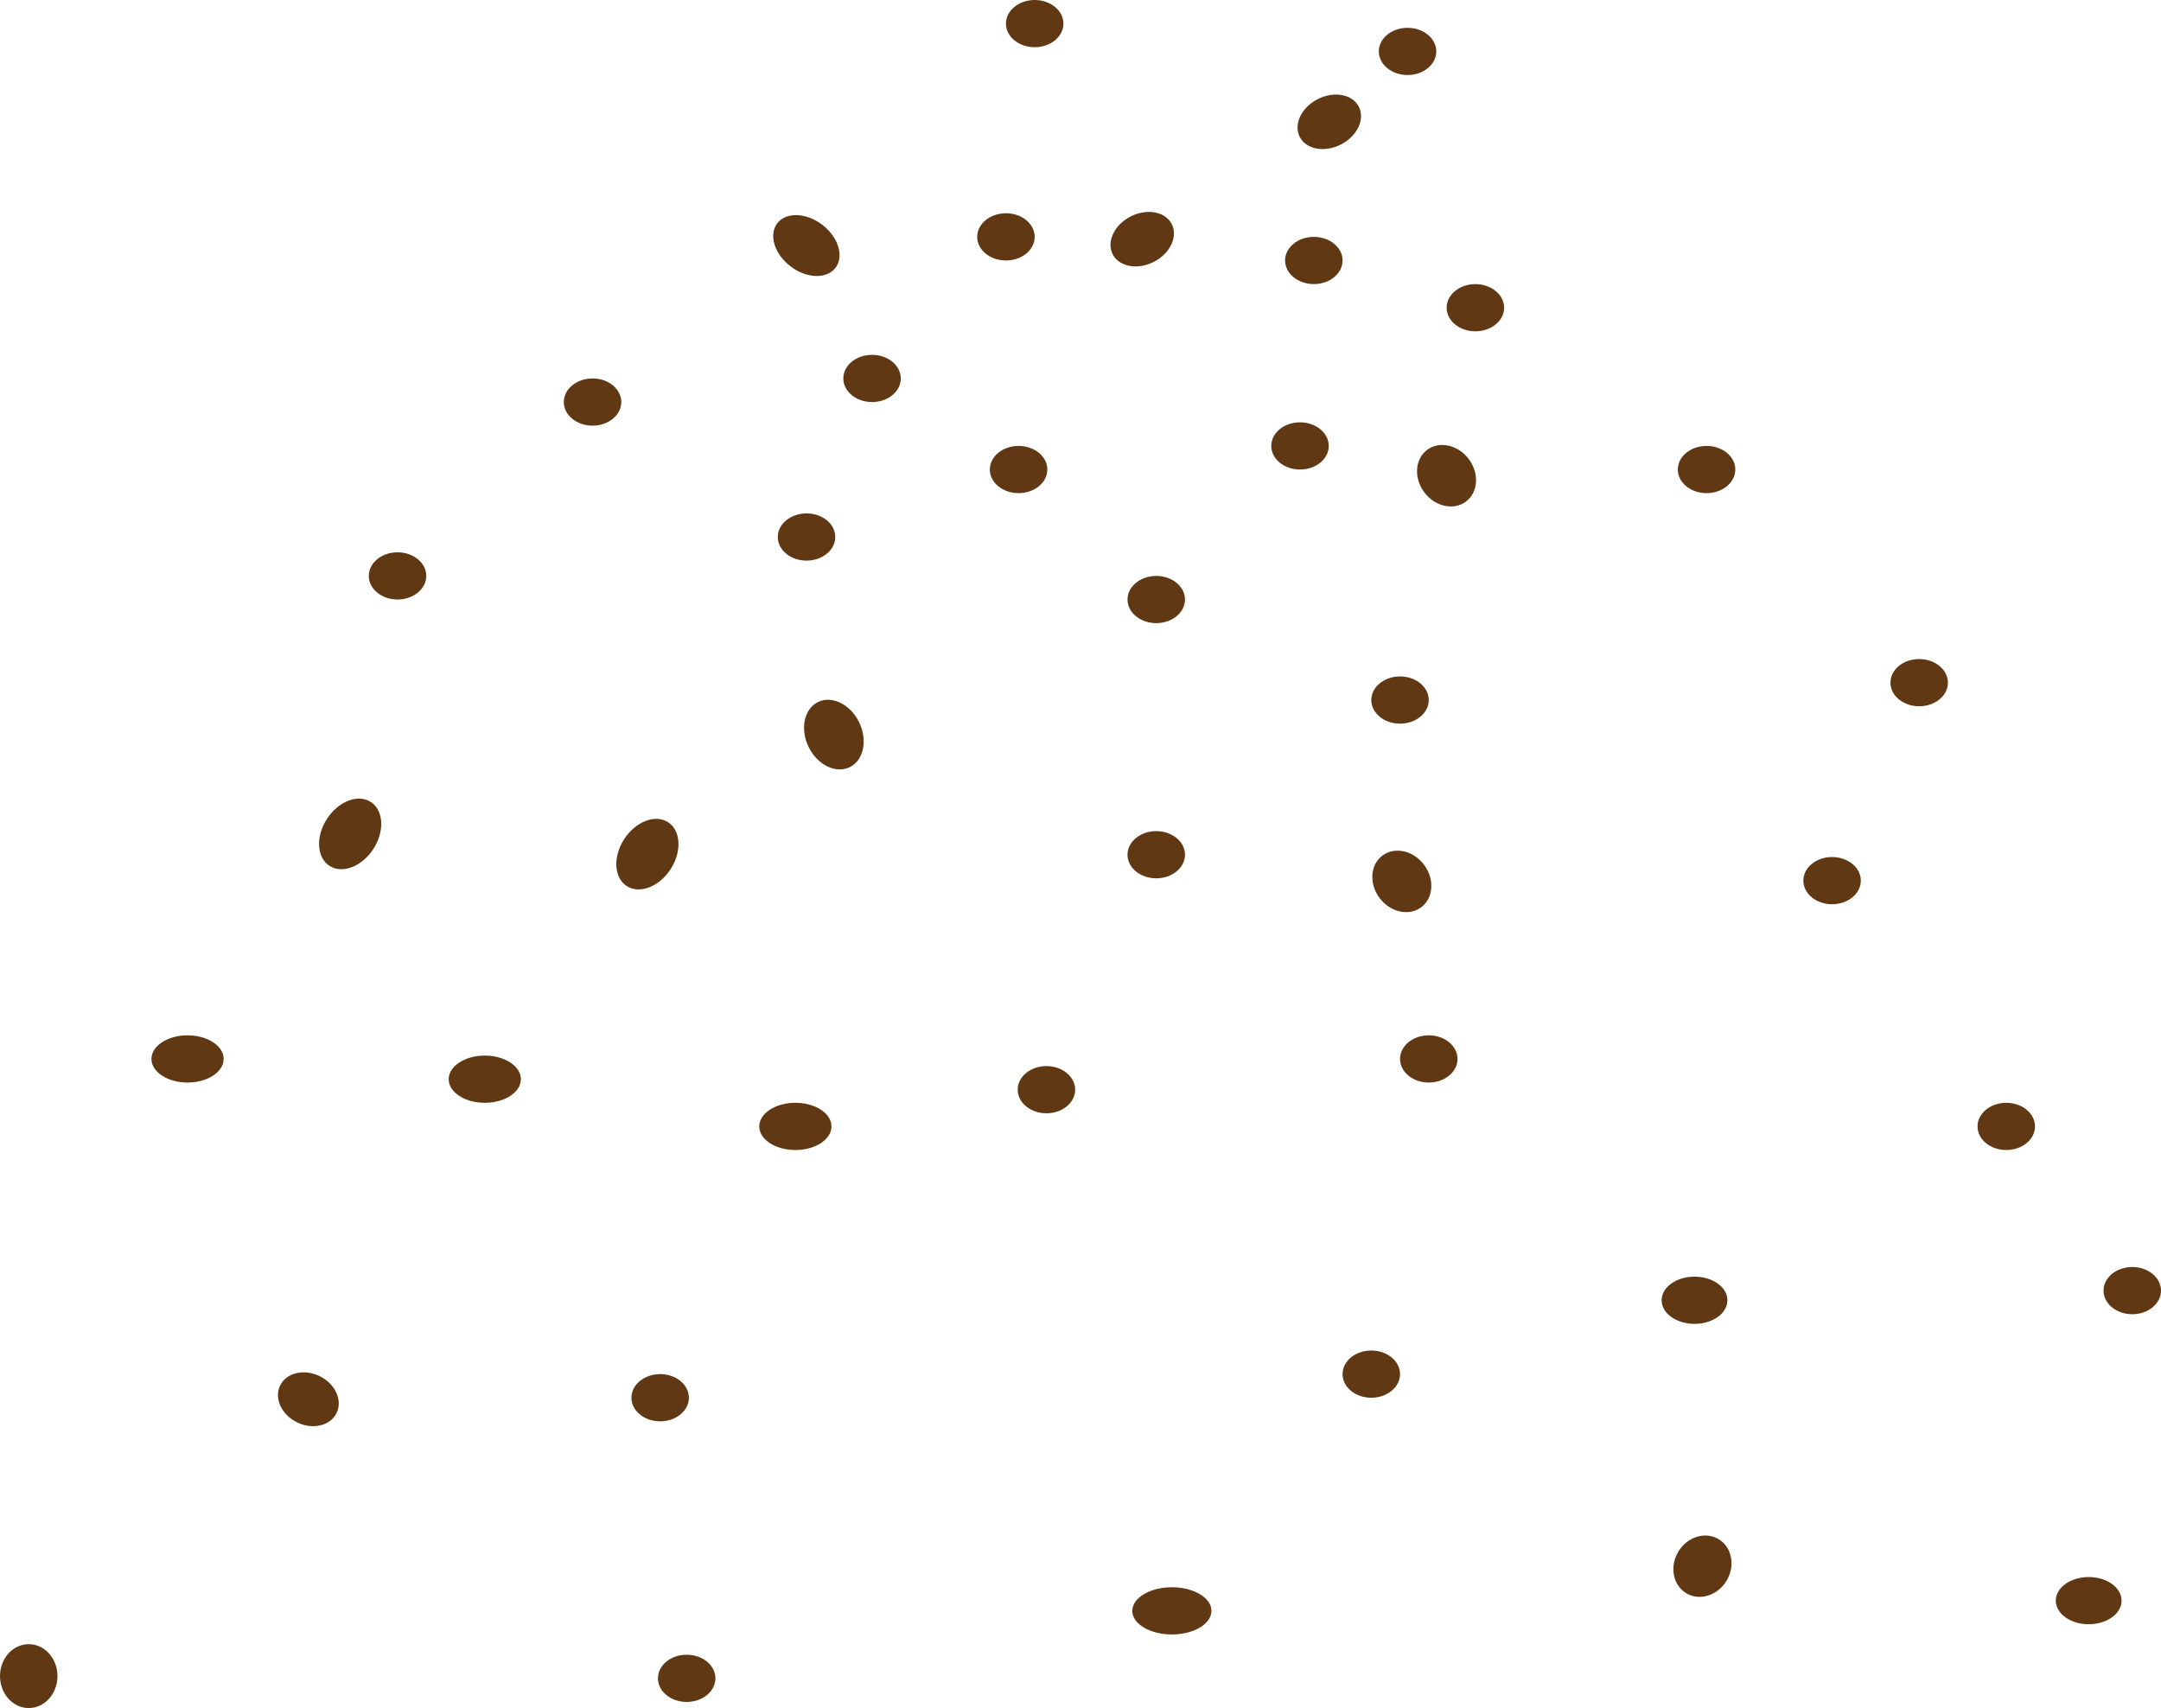 <svg xmlns="http://www.w3.org/2000/svg" viewBox="0 0 795.51 628.79"><defs><style>.cls-1{fill:#603813;}</style></defs><title>smallseeds</title><g id="Layer_13" data-name="Layer 13"><ellipse class="cls-1" cx="518.15" cy="18.93" rx="10.58" ry="8.69"/><ellipse class="cls-1" cx="7328.72" cy="7177.51" rx="10.22" ry="11.9" transform="translate(-9642.98 -1123.47) rotate(-37.13)"/><ellipse class="cls-1" cx="7093.08" cy="7093.44" rx="9.63" ry="13.49" transform="translate(-9645.99 1420.33) rotate(-52.62)"/><ellipse class="cls-1" cx="483.65" cy="95.89" rx="10.58" ry="8.69"/><ellipse class="cls-1" cx="543.12" cy="113.28" rx="10.58" ry="8.69"/><ellipse class="cls-1" cx="7216.45" cy="7091.36" rx="12.21" ry="9.38" transform="translate(-9230.43 -2949.15) rotate(-27.03)"/><ellipse class="cls-1" cx="7285.32" cy="7048.16" rx="12.21" ry="9.38" transform="translate(-9203.28 -2922.57) rotate(-27.03)"/><ellipse class="cls-1" cx="706.49" cy="251.31" rx="10.58" ry="8.69"/><ellipse class="cls-1" cx="7312.26" cy="7326.86" rx="10.22" ry="11.9" transform="translate(-9736.47 -1103.13) rotate(-37.13)"/><ellipse class="cls-1" cx="374.96" cy="172.85" rx="10.58" ry="8.69"/><ellipse class="cls-1" cx="370.31" cy="87.2" rx="10.58" ry="8.69"/><ellipse class="cls-1" cx="6925.24" cy="7310.49" rx="14" ry="10.18" transform="translate(-9772.03 2143.78) rotate(-57.06)"/><ellipse class="cls-1" cx="425.64" cy="220.71" rx="10.58" ry="8.69"/><ellipse class="cls-1" cx="478.56" cy="164.16" rx="10.58" ry="8.69"/><ellipse class="cls-1" cx="425.64" cy="314.65" rx="10.58" ry="8.69"/><ellipse class="cls-1" cx="504.8" cy="505.86" rx="10.58" ry="8.69"/><ellipse class="cls-1" cx="628.22" cy="172.85" rx="10.58" ry="8.69"/><ellipse class="cls-1" cx="296.9" cy="197.69" rx="10.58" ry="8.69"/><ellipse class="cls-1" cx="321.02" cy="139.32" rx="10.58" ry="8.69"/><ellipse class="cls-1" cx="146.34" cy="212.01" rx="10.58" ry="8.69"/><ellipse class="cls-1" cx="218.13" cy="148.01" rx="10.58" ry="8.69"/><ellipse class="cls-1" cx="768.89" cy="589.25" rx="12.11" ry="8.69"/><ellipse class="cls-1" cx="6909.53" cy="7517.22" rx="9.47" ry="11.56" transform="translate(-9673.38 3424.9) rotate(-63.97)"/><ellipse class="cls-1" cx="784.93" cy="475.12" rx="10.58" ry="8.69"/><ellipse class="cls-1" cx="525.96" cy="389.83" rx="10.58" ry="8.69"/><ellipse class="cls-1" cx="7427.61" cy="7591.91" rx="11.6" ry="10.37" transform="matrix(0.51, -0.86, 0.86, 0.51, -9690.42, 3092.44)"/><ellipse class="cls-1" cx="623.79" cy="478.67" rx="12.11" ry="8.69"/><ellipse class="cls-1" cx="385.21" cy="401.15" rx="10.58" ry="8.69"/><ellipse class="cls-1" cx="515.38" cy="257.71" rx="10.58" ry="8.69"/><ellipse class="cls-1" cx="292.79" cy="414.67" rx="13.29" ry="8.69"/><ellipse class="cls-1" cx="252.78" cy="617.85" rx="10.58" ry="8.69"/><ellipse class="cls-1" cx="10.58" cy="617.03" rx="10.58" ry="11.76"/><ellipse class="cls-1" cx="674.43" cy="324.19" rx="10.58" ry="8.69"/><ellipse class="cls-1" cx="431.39" cy="593.01" rx="14.57" ry="8.69"/><ellipse class="cls-1" cx="69.04" cy="389.83" rx="13.29" ry="8.69"/><ellipse class="cls-1" cx="7034.66" cy="7317.94" rx="14" ry="10.18" transform="translate(-9728.36 2239) rotate(-57.06)"/><ellipse class="cls-1" cx="178.46" cy="397.29" rx="13.29" ry="8.69"/><ellipse class="cls-1" cx="243.02" cy="514.55" rx="10.58" ry="8.69"/><ellipse class="cls-1" cx="738.55" cy="414.67" rx="10.58" ry="8.69"/><ellipse class="cls-1" cx="380.89" cy="8.69" rx="10.58" ry="8.69"/><ellipse class="cls-1" cx="7103.32" cy="7272.61" rx="10.35" ry="13.33" transform="translate(-9258.37 -3172.3) rotate(-25.88)"/></g></svg>